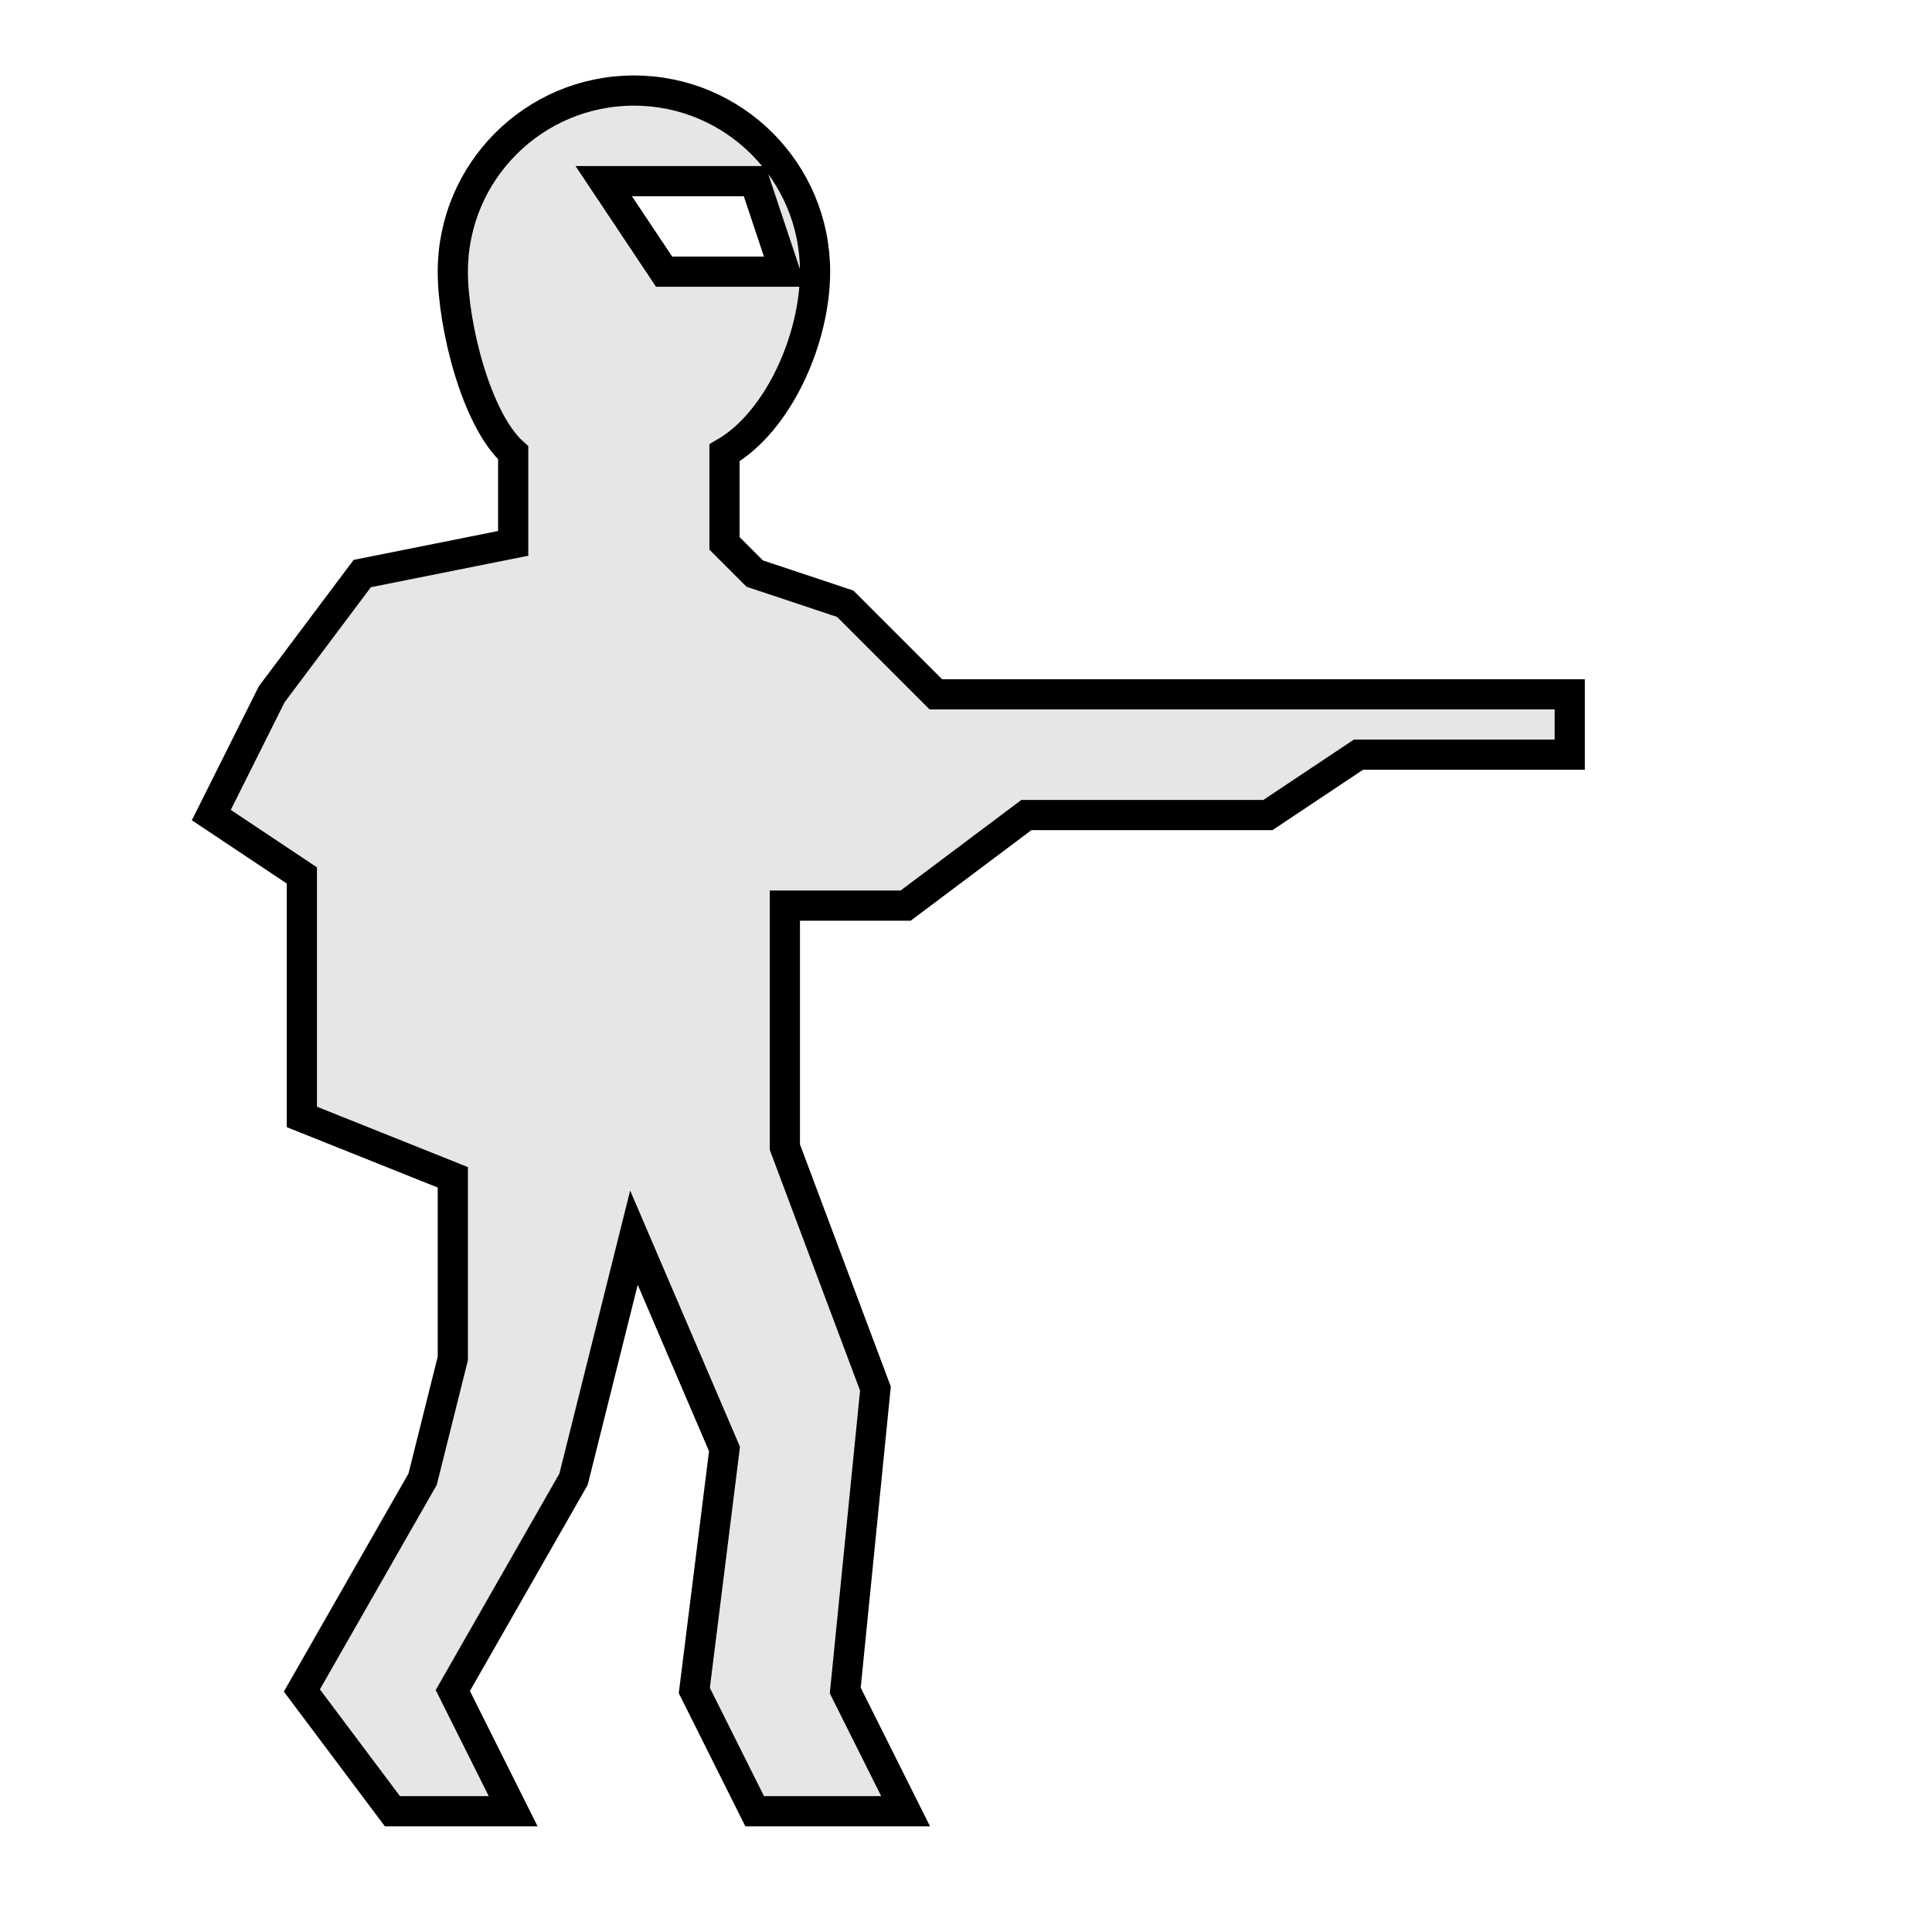 <?xml version="1.0" encoding="UTF-8" standalone="no"?>
<!-- Created with Inkscape (http://www.inkscape.org/) -->

<svg
   xmlns:dc="http://purl.org/dc/elements/1.1/"
   xmlns:cc="http://creativecommons.org/ns#"
   xmlns:rdf="http://www.w3.org/1999/02/22-rdf-syntax-ns#"
   xmlns:svg="http://www.w3.org/2000/svg"
   xmlns="http://www.w3.org/2000/svg"
   xmlns:sodipodi="http://sodipodi.sourceforge.net/DTD/sodipodi-0.dtd"
   xmlns:inkscape="http://www.inkscape.org/namespaces/inkscape"
   width="64"
   height="64"
   id="svg2"
   version="1.1"
   inkscape:version="0.47 r22583"
   sodipodi:docname="Soldier-free.svg"
   inkscape:export-filename="Soldier-free.png"
   inkscape:export-xdpi="90"
   inkscape:export-ydpi="90">
  <defs
     id="defs4" />
  <sodipodi:namedview
     id="base"
     pagecolor="#ffffff"
     bordercolor="#666666"
     borderopacity="1.0"
     inkscape:pageopacity="0.0"
     inkscape:pageshadow="2"
     inkscape:zoom="11.2"
     inkscape:cx="19.286194"
     inkscape:cy="33.24126"
     inkscape:document-units="px"
     inkscape:current-layer="layer1"
     showgrid="true"
     inkscape:window-width="934"
     inkscape:window-height="950"
     inkscape:window-x="80"
     inkscape:window-y="0"
     inkscape:window-maximized="0">
    <inkscape:grid
       type="xygrid"
       id="grid2816"
       empspacing="4"
       visible="true"
       enabled="true"
       snapvisiblegridlinesonly="true" />
  </sodipodi:namedview>
  <g
     inkscape:label="L1"
     inkscape:groupmode="layer"
     id="layer1"
     transform="translate(0,-988.362)">
    <path
       style="color:#000000;fill:#e6e6e6;fill-opacity:1;fill-rule:nonzero;stroke:#000000;stroke-width:1;stroke-linecap:butt;stroke-linejoin:miter;stroke-miterlimit:4;stroke-opacity:1;stroke-dasharray:none;stroke-dashoffset:0;marker:none;visibility:visible;display:inline;overflow:visible;enable-background:accumulate"
       d="m 21,3 c -3.314,0 -6,2.686 -6,6 0,1.776 0.773,4.901 2,6 l 0,3 -5,1 -3,4 -2,4 3,2 0,8 5,2 0,6 -1,4 -4,7 3,4 4,0 -2,-4 4,-7 2,-8 3,7 -1,8 2,4 5,0 -2,-4 1,-10 -3,-8 0,-8 4,0 4,-3 8,0 3,-2 7,0 0,-2 -21,0 -3,-3 -3,-1 -1,-1 0,-3 c 1.793,-1.038 3,-3.779 3,-6 0,-3.314 -2.686,-6 -6,-6 z m -1,3 5,0 1,3 -4,0 -2,-3 z"
       transform="translate(0,988.362)"
       id="path2818"
       sodipodi:nodetypes="cscccccccccccccccccccccccccccccccccccscccccc" />
  </g>
</svg>
